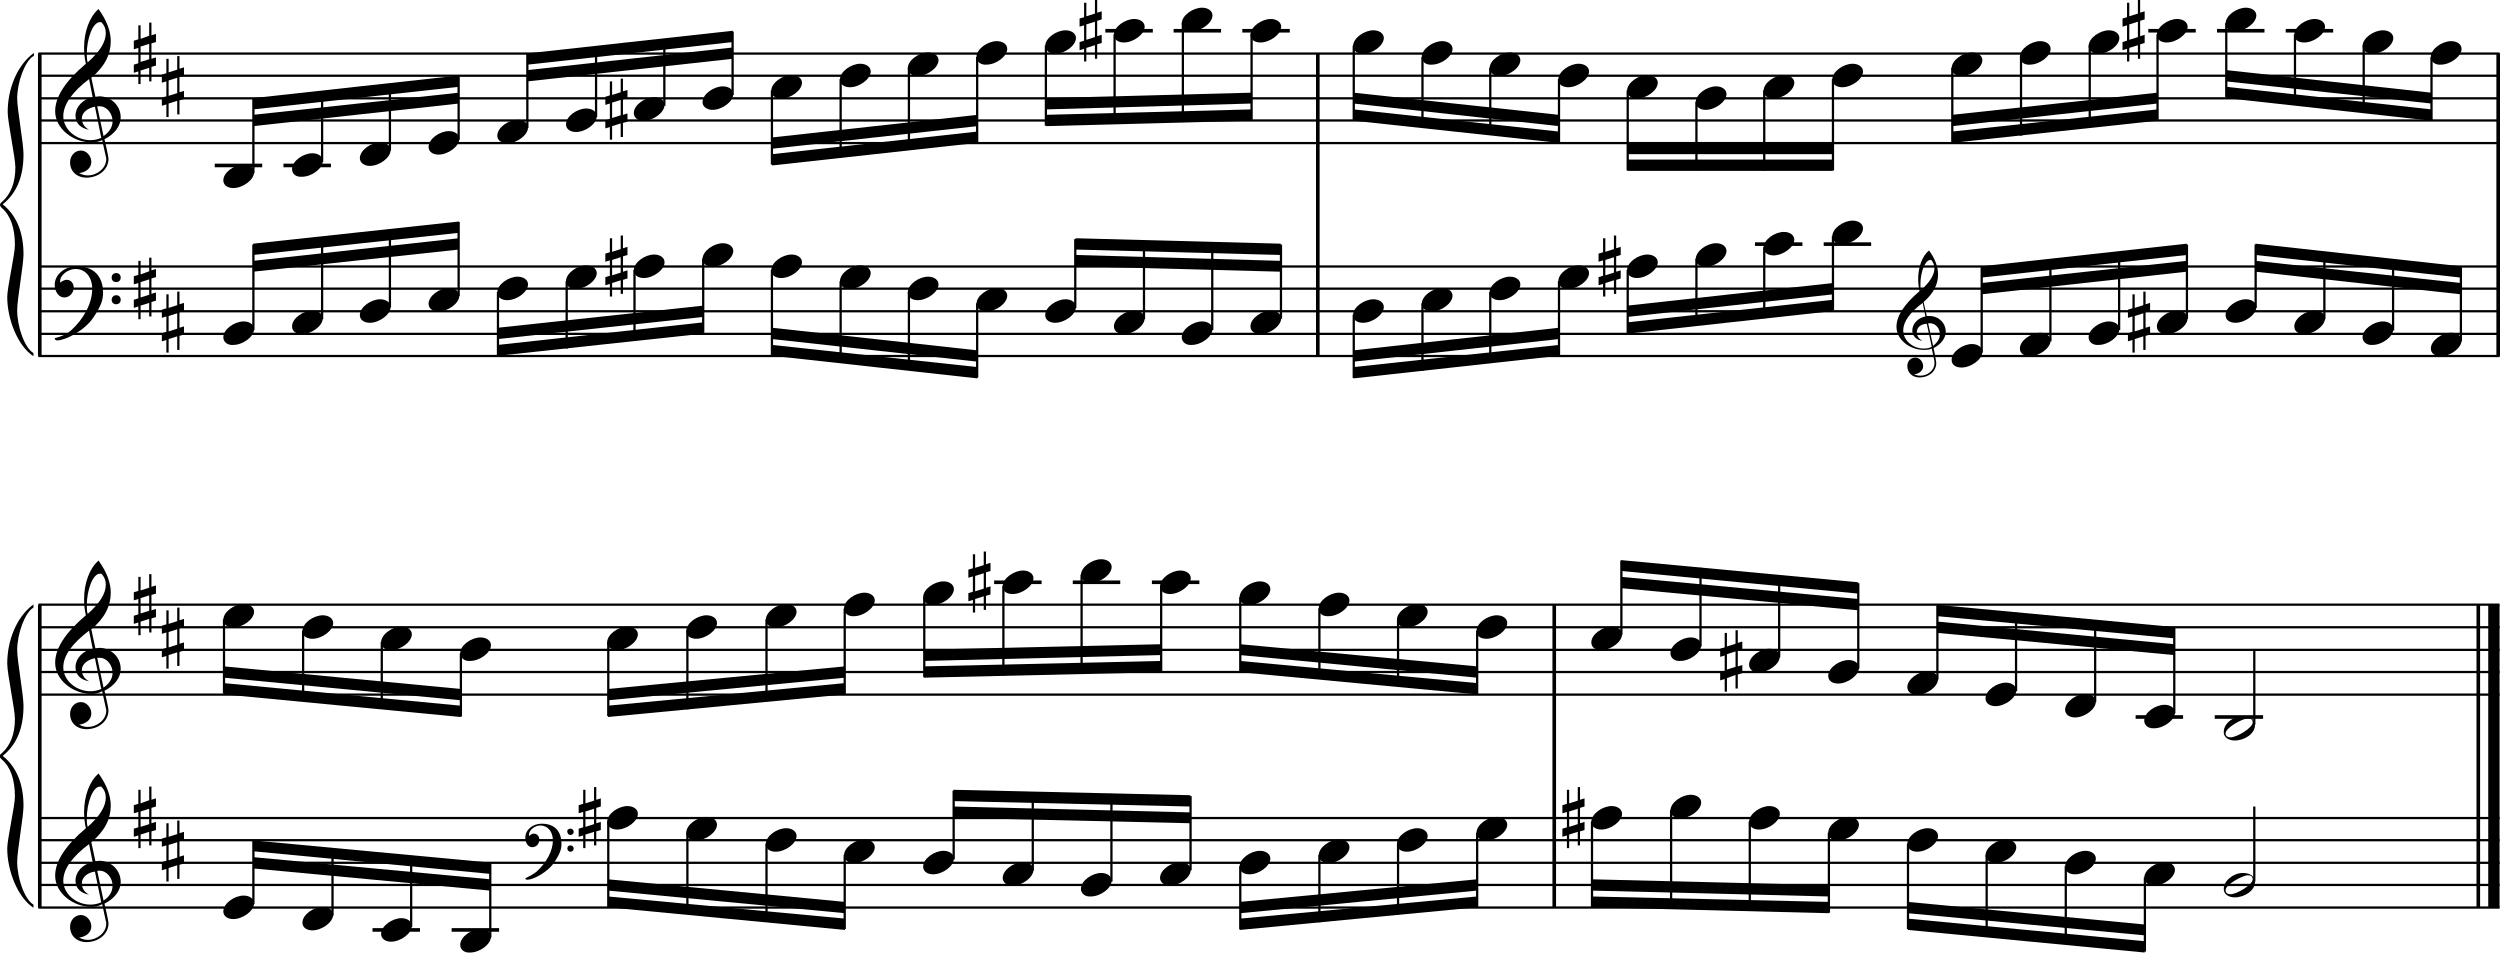 <?xml version="1.0" encoding="utf-8"?>

<!--
	ScaleBook
	Copyright (c) Leland Jansen 2015. All rights reserved.
-->

<!DOCTYPE svg PUBLIC "-//W3C//DTD SVG 1.1//EN" "http://www.w3.org/Graphics/SVG/1.1/DTD/svg11.dtd">
<svg version="1.1" id="Layer_1" xmlns="http://www.w3.org/2000/svg" xmlns:xlink="http://www.w3.org/1999/xlink" x="0px" y="0px"
	 viewBox="0 0 553 210.8" enable-background="new 0 0 553 210.8" xml:space="preserve">
<rect x="8.4" y="11.8" width="0.8" height="67"/>
<g>
	<path d="M7.4,12.4c-1.9,1.1-3.6,5.8-3.6,9.4c0,2.3,1.4,9.9,1.4,12.3c0,5-1.5,8.6-4.6,11.1c3,2.4,4.6,6.1,4.6,11.1
		c0,2.3-1.4,9.9-1.4,12.3c0,3.8,1.7,8.4,3.6,9.5v0.7c-3.5-2.3-5.8-8.2-5.8-13.1c0-2.1,1.7-9.4,1.7-11.5c0-3.8-1-6.6-2.9-8.2
		C0.1,45.7,0,45.5,0,45.3c0-0.2,0.1-0.4,0.5-0.7c1.9-1.7,2.9-4.2,2.9-7.6c0-2.1-1.7-10-1.7-12.2c0-5.2,2.1-10.4,5.8-13.1V12.4z"/>
</g>
<rect x="8.4" y="133.8" width="0.8" height="67"/>
<g>
	<path d="M7.4,134.4c-1.9,1.1-3.6,5.8-3.6,9.4c0,2.3,1.4,9.9,1.4,12.3c0,5-1.5,8.6-4.6,11.1c3,2.4,4.6,6.1,4.6,11.1
		c0,2.3-1.4,9.9-1.4,12.3c0,3.8,1.7,8.4,3.6,9.5v0.7c-3.5-2.3-5.8-8.2-5.8-13.1c0-2.1,1.7-9.4,1.7-11.5c0-3.8-1-6.6-2.9-8.2
		c-0.3-0.3-0.5-0.5-0.5-0.7c0-0.2,0.1-0.4,0.5-0.7c1.9-1.7,2.9-4.2,2.9-7.6c0-2.1-1.7-10-1.7-12.2c0-5.2,2.1-10.4,5.8-13.1V134.4z"
		/>
</g>
<rect x="291.1" y="11.8" width="0.8" height="67"/>
<rect x="552.2" y="11.8" width="0.8" height="67"/>
<rect x="343.4" y="133.8" width="0.8" height="67"/>
<rect x="547.8" y="133.8" width="0.8" height="67"/>
<rect x="550.4" y="133.8" width="2.5" height="67"/>
<rect x="8.5" y="31.4" width="544.4" height="0.5"/>
<rect x="8.5" y="26.4" width="544.4" height="0.5"/>
<rect x="8.5" y="21.5" width="544.4" height="0.5"/>
<rect x="8.5" y="16.5" width="544.4" height="0.5"/>
<rect x="8.5" y="11.6" width="544.4" height="0.5"/>
<g>
	<path d="M20.3,31.5c-4.2,0-8.1-3.1-8.1-6.9c0-3.2,2.3-6.7,6.8-10.5c-0.3-1.2-0.4-2.4-0.4-3.6c0-3.5,1.2-6.8,3.2-8.5
		c1.8,2.5,2.7,4.9,2.7,7.1c0,2.9-1.3,5.6-4.3,8.1l0.9,4.2c0.5,0,0.8-0.1,0.8-0.1c2.6,0,4.8,2,4.8,4.7c0,1.9-1.4,3.7-3.6,4.8
		c0-0.1,0.9,3.8,0.9,4.3c0,2.5-2.3,4.2-4.9,4.2c-2,0-3.6-1.3-3.6-3.4c0-1.4,1-2.6,2.4-2.6c1.3,0,2.3,1.3,2.3,2.5
		c0,1.4-1.2,2.3-2.7,2.5c0.6,0.3,1.2,0.5,1.9,0.5c2.1,0,4.1-1.6,4.1-3.6c0-0.2,0-0.4-0.1-0.6L22.6,31C21.9,31.3,21.2,31.5,20.3,31.5
		z M18.1,26.2c0,1,0.5,1.9,1.6,2.5c-1.8-0.3-3-1.4-3-3.1c0-2,1.7-3.7,3.8-4.1l-0.8-4C16,20.3,14,23.1,14,25.7c0,2.9,2.8,5.3,6,5.3
		c0.9,0,1.7-0.2,2.4-0.5L21,23.6C19.4,23.9,18.1,24.9,18.1,26.2z M22.1,4.9c-1.6,0-2.9,3.7-2.9,7c0,0.7,0,1.3,0.2,1.9
		c2.7-2.4,4-4.5,4-6.5c0-0.9-0.3-1.7-1-2.4C22.4,4.9,22.3,4.9,22.1,4.9z M24.9,26.8c0-1.6-1.2-3.3-2.9-3.3c-0.1,0-0.2,0-0.5,0
		l1.4,6.6C24.2,29.2,24.9,28.1,24.9,26.8z"/>
</g>
<g>
	<path d="M33.5,5v2.8l1-0.3v1.8l-1,0.3V13l1-0.3v1.8l-1,0.3V18H33v-3l-1.9,0.6v3h-0.5v-2.8l-1,0.3v-1.8l1-0.3v-3.4l-1,0.3V9l1-0.3
		V5.6h0.5v3L33,7.9V5H33.5z M33,9.7l-1.9,0.6v3.4l1.9-0.6V9.7z"/>
</g>
<g>
	<path d="M39.7,12.4v2.8l1-0.3v1.8l-1,0.3v3.4l1-0.3v1.8l-1,0.3v3.1h-0.5v-3l-1.9,0.6v3h-0.5v-2.8l-1,0.3v-1.8l1-0.3V18l-1,0.3v-1.8
		l1-0.3V13h0.5v3l1.9-0.6v-3H39.7z M39.2,17.2l-1.9,0.6v3.4l1.9-0.6V17.2z"/>
</g>
<polygon fill-rule="evenodd" clip-rule="evenodd" points="56,27.9 101.5,22.9 101.5,20.5 56,25.4 "/>
<polygon fill-rule="evenodd" clip-rule="evenodd" points="56,24.2 101.5,19.2 101.5,16.7 56,21.7 "/>
<polygon fill-rule="evenodd" clip-rule="evenodd" points="116.7,18 162.1,13 162.1,10.5 116.7,15.5 "/>
<polygon fill-rule="evenodd" clip-rule="evenodd" points="116.7,14.3 162.1,9.3 162.1,6.8 116.7,11.8 "/>
<polygon fill-rule="evenodd" clip-rule="evenodd" points="170.8,32.9 216.2,27.9 216.2,25.4 170.8,30.4 "/>
<polygon fill-rule="evenodd" clip-rule="evenodd" points="170.8,36.6 216.2,31.6 216.2,29.1 170.8,34.1 "/>
<polygon fill-rule="evenodd" clip-rule="evenodd" points="231.4,24.2 276.8,22.9 276.8,20.5 231.4,21.7 "/>
<polygon fill-rule="evenodd" clip-rule="evenodd" points="231.4,27.9 276.8,26.7 276.8,24.2 231.4,25.4 "/>
<polygon fill-rule="evenodd" clip-rule="evenodd" points="299.4,22.9 344.8,27.9 344.8,25.4 299.4,20.5 "/>
<polygon fill-rule="evenodd" clip-rule="evenodd" points="299.4,26.7 344.8,31.6 344.8,29.1 299.4,24.2 "/>
<rect x="360" y="31.6" fill-rule="evenodd" clip-rule="evenodd" width="45.4" height="2.5"/>
<rect x="360" y="35.3" fill-rule="evenodd" clip-rule="evenodd" width="45.4" height="2.5"/>
<polygon fill-rule="evenodd" clip-rule="evenodd" points="431.8,27.9 477.2,22.9 477.2,20.5 431.8,25.4 "/>
<polygon fill-rule="evenodd" clip-rule="evenodd" points="431.8,31.6 477.2,26.7 477.2,24.2 431.8,29.1 "/>
<polygon fill-rule="evenodd" clip-rule="evenodd" points="492.4,18 537.8,22.9 537.8,20.5 492.4,15.5 "/>
<polygon fill-rule="evenodd" clip-rule="evenodd" points="492.4,21.7 537.8,26.7 537.8,24.2 492.4,19.2 "/>
<rect x="8.5" y="78.5" width="544.4" height="0.5"/>
<rect x="8.5" y="73.6" width="544.4" height="0.5"/>
<rect x="8.5" y="68.6" width="544.4" height="0.5"/>
<rect x="8.5" y="63.6" width="544.4" height="0.5"/>
<rect x="8.5" y="58.7" width="544.4" height="0.5"/>
<g>
	<path d="M15.7,73.1c2.9-2.6,4.7-6.1,4.7-9.2c0-2.5-1.4-4.4-3.7-4.4c-1.6,0-3.4,1.3-3.4,2.7c0,0.2,0,0.3,0.1,0.3
		c-0.1,0,0.6-0.6,1.4-0.6c0.9,0,1.5,0.8,1.5,1.7c0,1.2-0.9,2.2-2.1,2.2c-1.2,0-2.1-1.3-2.1-2.8c0-2.3,2.3-4.1,4.8-4.1
		c4.7,0,5.9,3.2,5.9,5.8c0,1.6-0.4,2.9-2,5.3c-1.9,3.1-6.4,5.3-8.1,5.3c-0.4,0-0.6-0.2-0.6-0.5C13.8,74.4,14.9,73.8,15.7,73.1z
		 M25.7,60.4c0.6,0,1,0.4,1,1c0,0.6-0.4,1-1,1s-1-0.4-1-1C24.7,60.8,25.1,60.4,25.7,60.4z M25.7,65.3c0.6,0,1,0.4,1,1
		c0,0.6-0.4,1-1,1s-1-0.4-1-1C24.7,65.8,25.1,65.3,25.7,65.3z"/>
</g>
<g>
	<path d="M33.5,57v2.8l1-0.3v1.8l-1,0.3v3.4l1-0.3v1.8l-1,0.3V70H33v-3l-1.9,0.6v3h-0.5v-2.8l-1,0.3v-1.8l1-0.3v-3.4l-1,0.3v-1.8
		l1-0.3v-3.1h0.5v3L33,60v-3H33.5z M33,61.8l-1.9,0.6v3.4l1.9-0.6V61.8z"/>
</g>
<g>
	<path d="M39.7,64.5v2.8l1-0.3v1.8l-1,0.3v3.4l1-0.3V74l-1,0.3v3.1h-0.5v-3l-1.9,0.6v3h-0.5v-2.8l-1,0.3v-1.8l1-0.3V70l-1,0.3v-1.8
		l1-0.3v-3.1h0.5v3l1.9-0.6v-3H39.7z M39.2,69.3l-1.9,0.6v3.4l1.9-0.6V69.3z"/>
</g>
<polygon fill-rule="evenodd" clip-rule="evenodd" points="56,60.1 101.5,55.2 101.5,52.7 56,57.7 "/>
<polygon fill-rule="evenodd" clip-rule="evenodd" points="56,56.4 101.5,51.5 101.5,49 56,53.9 "/>
<polygon fill-rule="evenodd" clip-rule="evenodd" points="110.1,75 155.6,70.1 155.6,67.6 110.1,72.5 "/>
<polygon fill-rule="evenodd" clip-rule="evenodd" points="110.1,78.7 155.6,73.8 155.6,71.3 110.1,76.3 "/>
<polygon fill-rule="evenodd" clip-rule="evenodd" points="170.8,75 216.2,80 216.2,77.5 170.8,72.5 "/>
<polygon fill-rule="evenodd" clip-rule="evenodd" points="170.8,78.7 216.2,83.7 216.2,81.2 170.8,76.3 "/>
<polygon fill-rule="evenodd" clip-rule="evenodd" points="237.9,58.9 283.3,60.1 283.3,57.7 237.9,56.4 "/>
<polygon fill-rule="evenodd" clip-rule="evenodd" points="237.9,55.2 283.3,56.4 283.3,53.9 237.9,52.7 "/>
<polygon fill-rule="evenodd" clip-rule="evenodd" points="299.4,80 344.8,75 344.8,72.5 299.4,77.5 "/>
<polygon fill-rule="evenodd" clip-rule="evenodd" points="299.4,83.7 344.8,78.7 344.8,76.3 299.4,81.2 "/>
<g>
	<path d="M425.6,77.4c-3.2,0-6.1-2.3-6.1-5.1c0-2.4,1.7-5,5.1-7.9c-0.2-0.9-0.3-1.8-0.3-2.7c0-2.6,0.9-5.1,2.4-6.3
		c1.4,1.9,2,3.7,2,5.3c0,2.2-1,4.2-3.2,6.1l0.7,3.1c0.4,0,0.6,0,0.6,0c2,0,3.6,1.5,3.6,3.5c0,1.4-1.1,2.8-2.7,3.6
		c0-0.1,0.6,2.8,0.6,3.3c0,1.9-1.7,3.2-3.7,3.2c-1.5,0-2.7-1-2.7-2.5c0-1.1,0.7-1.9,1.8-1.9c1,0,1.7,1,1.7,1.9c0,1-0.9,1.7-2,1.8
		c0.4,0.2,0.9,0.3,1.4,0.3c1.6,0,3.1-1.2,3.1-2.7c0-0.1,0-0.3,0-0.5l-0.6-2.8C426.9,77.3,426.3,77.4,425.6,77.4z M424,73.5
		c0,0.8,0.4,1.4,1.2,1.9c-1.3-0.2-2.2-1.1-2.2-2.3c0-1.5,1.3-2.8,2.9-3.1l-0.6-3c-2.8,2.1-4.3,4.1-4.3,6.1c0,2.2,2.1,4,4.5,4
		c0.7,0,1.3-0.1,1.8-0.4l-1.1-5.1C424.9,71.7,424,72.4,424,73.5z M427,57.5c-1.2,0-2.2,2.8-2.2,5.3c0,0.5,0,1,0.1,1.4
		c2-1.8,3-3.4,3-4.9c0-0.7-0.3-1.3-0.7-1.8C427.2,57.5,427.1,57.5,427,57.5z M429.1,73.9c0-1.2-0.9-2.4-2.2-2.4c0,0-0.2,0-0.4,0
		l1.1,5C428.6,75.7,429.1,74.9,429.1,73.9z"/>
</g>
<polygon fill-rule="evenodd" clip-rule="evenodd" points="360,70.1 405.5,65.1 405.5,62.6 360,67.6 "/>
<polygon fill-rule="evenodd" clip-rule="evenodd" points="360,73.8 405.5,68.8 405.5,66.3 360,71.3 "/>
<polygon fill-rule="evenodd" clip-rule="evenodd" points="438.3,65.1 483.7,60.1 483.7,57.7 438.3,62.6 "/>
<polygon fill-rule="evenodd" clip-rule="evenodd" points="438.3,61.4 483.7,56.4 483.7,53.9 438.3,58.9 "/>
<polygon fill-rule="evenodd" clip-rule="evenodd" points="498.9,60.1 544.3,65.1 544.3,62.6 498.9,57.7 "/>
<polygon fill-rule="evenodd" clip-rule="evenodd" points="498.9,56.4 544.3,61.4 544.3,58.9 498.9,53.9 "/>
<rect x="8.5" y="153.4" width="544.4" height="0.5"/>
<rect x="8.5" y="148.4" width="544.4" height="0.5"/>
<rect x="8.5" y="143.5" width="544.4" height="0.5"/>
<rect x="8.5" y="138.5" width="544.4" height="0.5"/>
<rect x="8.5" y="133.5" width="544.4" height="0.5"/>
<g>
	<path d="M20.3,153.5c-4.2,0-8.1-3.1-8.1-6.9c0-3.2,2.3-6.7,6.8-10.5c-0.3-1.2-0.4-2.4-0.4-3.6c0-3.5,1.2-6.8,3.2-8.5
		c1.8,2.5,2.7,4.9,2.7,7.1c0,2.9-1.3,5.6-4.3,8.1l0.9,4.2c0.5,0,0.8-0.1,0.8-0.1c2.6,0,4.8,2,4.8,4.7c0,1.9-1.4,3.7-3.6,4.8
		c0-0.1,0.9,3.8,0.9,4.3c0,2.5-2.3,4.2-4.9,4.2c-2,0-3.6-1.3-3.6-3.4c0-1.4,1-2.6,2.4-2.6c1.3,0,2.3,1.3,2.3,2.5
		c0,1.4-1.2,2.3-2.7,2.5c0.6,0.3,1.2,0.5,1.9,0.5c2.1,0,4.1-1.6,4.1-3.6c0-0.2,0-0.4-0.1-0.6l-0.8-3.7
		C21.9,153.3,21.2,153.5,20.3,153.5z M18.1,148.2c0,1,0.5,1.9,1.6,2.5c-1.8-0.3-3-1.4-3-3.1c0-2,1.7-3.7,3.8-4.1l-0.8-4
		c-3.7,2.8-5.7,5.5-5.7,8.1c0,2.9,2.8,5.3,6,5.3c0.9,0,1.7-0.2,2.4-0.5l-1.4-6.8C19.4,145.9,18.1,146.9,18.1,148.2z M22.1,126.9
		c-1.6,0-2.9,3.7-2.9,7c0,0.7,0,1.3,0.2,1.9c2.7-2.4,4-4.5,4-6.5c0-0.9-0.3-1.7-1-2.4C22.4,126.9,22.3,126.9,22.1,126.9z
		 M24.9,148.8c0-1.6-1.2-3.3-2.9-3.3c-0.1,0-0.2,0-0.5,0l1.4,6.6C24.2,151.2,24.9,150.1,24.9,148.8z"/>
</g>
<g>
	<path d="M33.5,127v2.8l1-0.3v1.8l-1,0.3v3.4l1-0.3v1.8l-1,0.3v3.1H33v-3l-1.9,0.6v3h-0.5v-2.8l-1,0.3v-1.8l1-0.3v-3.4l-1,0.3V131
		l1-0.3v-3.1h0.5v3l1.9-0.6v-3H33.5z M33,131.7l-1.9,0.6v3.4l1.9-0.6V131.7z"/>
</g>
<g>
	<path d="M39.7,134.4v2.8l1-0.3v1.8l-1,0.3v3.4l1-0.3v1.8l-1,0.3v3.1h-0.5v-3l-1.9,0.6v3h-0.5v-2.8l-1,0.3v-1.8l1-0.3v-3.4l-1,0.3
		v-1.8l1-0.3V135h0.5v3l1.9-0.6v-3H39.7z M39.2,139.2l-1.9,0.6v3.4l1.9-0.6V139.2z"/>
</g>
<polygon fill-rule="evenodd" clip-rule="evenodd" points="49.5,149.9 101.9,154.9 101.9,152.4 49.5,147.4 "/>
<polygon fill-rule="evenodd" clip-rule="evenodd" points="49.5,153.6 101.9,158.6 101.9,156.1 49.5,151.1 "/>
<polygon fill-rule="evenodd" clip-rule="evenodd" points="134.5,154.9 186.9,149.9 186.9,147.4 134.5,152.4 "/>
<polygon fill-rule="evenodd" clip-rule="evenodd" points="134.5,158.6 186.9,153.6 186.9,151.1 134.5,156.1 "/>
<polygon fill-rule="evenodd" clip-rule="evenodd" points="204.4,146.2 256.8,144.9 256.8,142.5 204.4,143.7 "/>
<polygon fill-rule="evenodd" clip-rule="evenodd" points="204.4,149.9 256.8,148.7 256.8,146.2 204.4,147.4 "/>
<polygon fill-rule="evenodd" clip-rule="evenodd" points="274.3,144.9 326.7,149.9 326.7,147.4 274.3,142.5 "/>
<polygon fill-rule="evenodd" clip-rule="evenodd" points="274.3,148.7 326.7,153.6 326.7,151.1 274.3,146.2 "/>
<polygon fill-rule="evenodd" clip-rule="evenodd" points="358.6,130.1 411,135 411,132.5 358.6,127.6 "/>
<polygon fill-rule="evenodd" clip-rule="evenodd" points="358.6,126.3 411,131.3 411,128.8 358.6,123.9 "/>
<polygon fill-rule="evenodd" clip-rule="evenodd" points="428.6,140 480.9,144.9 480.9,142.5 428.6,137.5 "/>
<polygon fill-rule="evenodd" clip-rule="evenodd" points="428.6,136.3 480.9,141.2 480.9,138.7 428.6,133.8 "/>
<rect x="8.5" y="200.5" width="544.4" height="0.5"/>
<rect x="8.5" y="195.5" width="544.4" height="0.5"/>
<rect x="8.5" y="190.6" width="544.4" height="0.5"/>
<rect x="8.5" y="185.6" width="544.4" height="0.5"/>
<rect x="8.5" y="180.7" width="544.4" height="0.5"/>
<g>
	<path d="M20.3,200.6c-4.2,0-8.1-3.1-8.1-6.9c0-3.2,2.3-6.7,6.8-10.5c-0.3-1.2-0.4-2.4-0.4-3.6c0-3.5,1.2-6.8,3.2-8.5
		c1.8,2.5,2.7,4.9,2.7,7.1c0,2.9-1.3,5.6-4.3,8.1l0.9,4.2c0.5,0,0.8-0.1,0.8-0.1c2.6,0,4.8,2,4.8,4.7c0,1.9-1.4,3.7-3.6,4.8
		c0-0.1,0.9,3.8,0.9,4.3c0,2.5-2.3,4.2-4.9,4.2c-2,0-3.6-1.3-3.6-3.4c0-1.4,1-2.6,2.4-2.6c1.3,0,2.3,1.3,2.3,2.5
		c0,1.4-1.2,2.3-2.7,2.5c0.6,0.3,1.2,0.5,1.9,0.5c2.1,0,4.1-1.6,4.1-3.6c0-0.2,0-0.4-0.1-0.6l-0.8-3.7
		C21.9,200.4,21.2,200.6,20.3,200.6z M18.1,195.4c0,1,0.5,1.9,1.6,2.5c-1.8-0.3-3-1.4-3-3.1c0-2,1.7-3.7,3.8-4.1l-0.8-4
		c-3.7,2.8-5.7,5.5-5.7,8.1c0,2.9,2.8,5.3,6,5.3c0.9,0,1.7-0.2,2.4-0.5l-1.4-6.8C19.4,193,18.1,194,18.1,195.4z M22.1,174
		c-1.6,0-2.9,3.7-2.9,7c0,0.7,0,1.3,0.2,1.9c2.7-2.4,4-4.5,4-6.5c0-0.9-0.3-1.7-1-2.4C22.4,174,22.3,174,22.1,174z M24.9,195.9
		c0-1.6-1.2-3.3-2.9-3.3c-0.1,0-0.2,0-0.5,0l1.4,6.6C24.2,198.4,24.9,197.2,24.9,195.9z"/>
</g>
<g>
	<path d="M33.5,174.1v2.8l1-0.3v1.8l-1,0.3v3.4l1-0.3v1.8l-1,0.3v3.1H33v-3l-1.9,0.6v3h-0.5v-2.8l-1,0.3v-1.8l1-0.3v-3.4l-1,0.3
		v-1.8l1-0.3v-3.1h0.5v3L33,177v-3H33.5z M33,178.9l-1.9,0.6v3.4l1.9-0.6V178.9z"/>
</g>
<g>
	<path d="M39.7,181.5v2.8l1-0.3v1.8l-1,0.3v3.4l1-0.3v1.8l-1,0.3v3.1h-0.5v-3l-1.9,0.6v3h-0.5v-2.8l-1,0.3v-1.8l1-0.3v-3.4l-1,0.3
		v-1.8l1-0.3v-3.1h0.5v3l1.9-0.6v-3H39.7z M39.2,186.3l-1.9,0.6v3.4l1.9-0.6V186.3z"/>
</g>
<g>
	<path d="M118.7,192.8c2.2-2,3.6-4.6,3.6-6.9c0-1.9-1.1-3.3-2.8-3.3c-1.2,0-2.5,1-2.5,2.1c0,0.2,0,0.2,0.1,0.2c0,0,0.4-0.5,1-0.5
		c0.7,0,1.2,0.6,1.2,1.3c0,0.9-0.6,1.7-1.6,1.7c-0.9,0-1.5-1-1.5-2.1c0-1.8,1.7-3.1,3.6-3.1c3.5,0,4.4,2.4,4.4,4.4
		c0,1.2-0.3,2.2-1.5,4c-1.4,2.3-4.8,4-6,4c-0.3,0-0.5-0.1-0.5-0.3C117.3,193.7,118.1,193.3,118.7,192.8z M126.2,183.3
		c0.4,0,0.7,0.3,0.7,0.7c0,0.4-0.3,0.7-0.7,0.7s-0.7-0.3-0.7-0.7C125.4,183.6,125.7,183.3,126.2,183.3z M126.2,187
		c0.4,0,0.7,0.3,0.7,0.7s-0.3,0.7-0.7,0.7s-0.7-0.3-0.7-0.7S125.7,187,126.2,187z"/>
</g>
<polygon fill-rule="evenodd" clip-rule="evenodd" points="56,192.1 108.4,197 108.4,194.5 56,189.6 "/>
<polygon fill-rule="evenodd" clip-rule="evenodd" points="56,188.3 108.4,193.3 108.4,190.8 56,185.9 "/>
<polygon fill-rule="evenodd" clip-rule="evenodd" points="134.5,197 186.9,202 186.9,199.5 134.5,194.5 "/>
<polygon fill-rule="evenodd" clip-rule="evenodd" points="134.5,200.7 186.9,205.7 186.9,203.2 134.5,198.3 "/>
<polygon fill-rule="evenodd" clip-rule="evenodd" points="210.9,180.9 263.3,182.1 263.3,179.7 210.9,178.4 "/>
<polygon fill-rule="evenodd" clip-rule="evenodd" points="210.9,177.2 263.3,178.4 263.3,175.9 210.9,174.7 "/>
<polygon fill-rule="evenodd" clip-rule="evenodd" points="274.3,202 326.7,197 326.7,194.5 274.3,199.5 "/>
<polygon fill-rule="evenodd" clip-rule="evenodd" points="274.3,205.7 326.7,200.7 326.7,198.3 274.3,203.2 "/>
<polygon fill-rule="evenodd" clip-rule="evenodd" points="352.1,197 404.5,198.3 404.5,195.8 352.1,194.5 "/>
<polygon fill-rule="evenodd" clip-rule="evenodd" points="352.1,200.7 404.5,202 404.5,199.5 352.1,198.3 "/>
<polygon fill-rule="evenodd" clip-rule="evenodd" points="422,202 474.4,206.9 474.4,204.5 422,199.5 "/>
<polygon fill-rule="evenodd" clip-rule="evenodd" points="422,205.7 474.4,210.7 474.4,208.2 422,203.2 "/>
<rect x="47.5" y="36.2" width="10.5" height="0.8"/>
<rect x="55.8" y="21.9" width="0.5" height="16.4"/>
<g>
	<path d="M49.4,39.9c0-1.8,2.5-3.5,4.5-3.5c1.3,0,2.3,0.7,2.3,1.7c0,1.7-2.5,3.5-4.6,3.5C50.4,41.6,49.4,41,49.4,39.9z"/>
</g>
<rect x="62.7" y="36.2" width="10.5" height="0.8"/>
<rect x="71" y="20.3" width="0.5" height="15.5"/>
<g>
	<path d="M64.6,37.4c0-1.8,2.5-3.5,4.5-3.5c1.3,0,2.3,0.7,2.3,1.7c0,1.7-2.5,3.5-4.6,3.5C65.5,39.2,64.6,38.5,64.6,37.4z"/>
</g>
<rect x="86" y="18.6" width="0.5" height="14.7"/>
<g>
	<path d="M79.6,35c0-1.8,2.5-3.5,4.5-3.5c1.3,0,2.3,0.7,2.3,1.7c0,1.7-2.5,3.5-4.6,3.5C80.6,36.7,79.6,36,79.6,35z"/>
</g>
<rect x="101.2" y="16.9" width="0.5" height="14"/>
<g>
	<path d="M94.8,32.5c0-1.8,2.5-3.5,4.5-3.5c1.3,0,2.3,0.7,2.3,1.7c0,1.7-2.5,3.5-4.6,3.5C95.8,34.2,94.8,33.6,94.8,32.5z"/>
</g>
<rect x="116.4" y="11.9" width="0.5" height="16.4"/>
<g>
	<path d="M110,30c0-1.8,2.5-3.5,4.5-3.5c1.3,0,2.3,0.7,2.3,1.7c0,1.7-2.5,3.5-4.6,3.5C111,31.7,110,31.1,110,30z"/>
</g>
<rect x="131.6" y="10.4" width="0.5" height="15.5"/>
<g>
	<path d="M125.2,27.5c0-1.8,2.5-3.5,4.5-3.5c1.3,0,2.3,0.7,2.3,1.7c0,1.7-2.5,3.5-4.6,3.5C126.2,29.2,125.2,28.6,125.2,27.5z"/>
</g>
<rect x="146.7" y="8.7" width="0.5" height="14.7"/>
<g>
	<path d="M140.2,25c0-1.8,2.5-3.5,4.5-3.5c1.3,0,2.3,0.7,2.3,1.7c0,1.7-2.5,3.5-4.6,3.5C141.2,26.8,140.2,26.1,140.2,25z"/>
</g>
<g>
	<path d="M137.8,17.4v2.8l1-0.3v1.8l-1,0.3v3.4l1-0.3v1.8l-1,0.3v3.1h-0.5v-3l-1.9,0.6v3h-0.5v-2.8l-1,0.3v-1.8l1-0.3v-3.4l-1,0.3
		v-1.8l1-0.3V18h0.5v3l1.9-0.6v-3H137.8z M137.3,22.1l-1.9,0.6v3.4l1.9-0.6V22.1z"/>
</g>
<rect x="161.8" y="7" width="0.5" height="14"/>
<g>
	<path d="M155.4,22.6c0-1.8,2.5-3.5,4.5-3.5c1.3,0,2.3,0.7,2.3,1.7c0,1.7-2.5,3.5-4.6,3.5C156.4,24.3,155.4,23.6,155.4,22.6z"/>
</g>
<rect x="170.5" y="20" width="0.5" height="16.4"/>
<g>
	<path d="M170.6,20.1c0-1.8,2.5-3.5,4.5-3.5c1.3,0,2.3,0.7,2.3,1.7c0,1.7-2.5,3.5-4.6,3.5C171.6,21.8,170.6,21.2,170.6,20.1z"/>
</g>
<rect x="185.7" y="17.5" width="0.5" height="17.4"/>
<g>
	<path d="M185.8,17.6c0-1.8,2.5-3.5,4.5-3.5c1.3,0,2.3,0.7,2.3,1.7c0,1.7-2.5,3.5-4.6,3.5C186.8,19.3,185.8,18.7,185.8,17.6z"/>
</g>
<rect x="200.8" y="15" width="0.5" height="18.1"/>
<g>
	<path d="M200.8,15.1c0-1.8,2.5-3.5,4.5-3.5c1.3,0,2.3,0.7,2.3,1.7c0,1.7-2.5,3.5-4.6,3.5C201.8,16.8,200.8,16.2,200.8,15.1z"/>
</g>
<rect x="215.9" y="12.6" width="0.5" height="18.9"/>
<g>
	<path d="M216,12.6c0-1.8,2.5-3.5,4.5-3.5c1.3,0,2.3,0.7,2.3,1.7c0,1.7-2.5,3.5-4.6,3.5C217,14.4,216,13.7,216,12.6z"/>
</g>
<rect x="231.1" y="10.1" width="0.5" height="17.7"/>
<g>
	<path d="M231.2,10.2c0-1.8,2.5-3.5,4.5-3.5c1.3,0,2.3,0.7,2.3,1.7c0,1.7-2.5,3.5-4.6,3.5C232.2,11.9,231.2,11.2,231.2,10.2z"/>
</g>
<rect x="244.5" y="6.4" width="10.5" height="0.8"/>
<rect x="246.3" y="7.6" width="0.5" height="19.8"/>
<g>
	<path d="M246.4,7.7c0-1.8,2.5-3.5,4.5-3.5c1.3,0,2.3,0.7,2.3,1.7c0,1.7-2.5,3.5-4.6,3.5C247.4,9.4,246.4,8.8,246.4,7.7z"/>
</g>
<g>
	<path d="M242.7,0v2.8l1-0.3v1.8l-1,0.3v3.4l1-0.3v1.8l-1,0.3V13h-0.5v-3l-1.9,0.6v3h-0.5v-2.8l-1,0.3V9.3l1-0.3V5.6l-1,0.3V4.1
		l1-0.3V0.6h0.5v3l1.9-0.6V0H242.7z M242.2,4.8l-1.9,0.6v3.4l1.9-0.6V4.8z"/>
</g>
<rect x="259.6" y="6.4" width="10.5" height="0.8"/>
<rect x="261.4" y="5.1" width="0.5" height="21.9"/>
<g>
	<path d="M261.4,5.2c0-1.8,2.5-3.5,4.5-3.5c1.3,0,2.3,0.7,2.3,1.7c0,1.7-2.5,3.5-4.6,3.5C262.4,6.9,261.4,6.3,261.4,5.2z"/>
</g>
<rect x="274.8" y="6.4" width="10.5" height="0.8"/>
<rect x="276.6" y="7.6" width="0.5" height="18.9"/>
<g>
	<path d="M276.6,7.7c0-1.8,2.5-3.5,4.5-3.5c1.3,0,2.3,0.7,2.3,1.7c0,1.7-2.5,3.5-4.6,3.5C277.6,9.4,276.6,8.8,276.6,7.7z"/>
</g>
<rect x="299.2" y="10.1" width="0.5" height="16.4"/>
<g>
	<path d="M299.3,10.2c0-1.8,2.5-3.5,4.5-3.5c1.3,0,2.3,0.7,2.3,1.7c0,1.7-2.5,3.5-4.6,3.5C300.2,11.9,299.3,11.2,299.3,10.2z"/>
</g>
<rect x="314.4" y="12.6" width="0.5" height="15.5"/>
<g>
	<path d="M314.5,12.6c0-1.8,2.5-3.5,4.5-3.5c1.3,0,2.3,0.7,2.3,1.7c0,1.7-2.5,3.5-4.6,3.5C315.4,14.4,314.5,13.7,314.5,12.6z"/>
</g>
<rect x="329.4" y="15" width="0.5" height="14.7"/>
<g>
	<path d="M329.5,15.1c0-1.8,2.5-3.5,4.5-3.5c1.3,0,2.3,0.7,2.3,1.7c0,1.7-2.5,3.5-4.6,3.5C330.5,16.8,329.5,16.2,329.5,15.1z"/>
</g>
<rect x="344.6" y="17.5" width="0.5" height="14"/>
<g>
	<path d="M344.7,17.6c0-1.8,2.5-3.5,4.5-3.5c1.3,0,2.3,0.7,2.3,1.7c0,1.7-2.5,3.5-4.6,3.5C345.7,19.3,344.7,18.7,344.7,17.6z"/>
</g>
<rect x="359.8" y="20" width="0.5" height="17.7"/>
<g>
	<path d="M359.9,20.1c0-1.8,2.5-3.5,4.5-3.5c1.3,0,2.3,0.7,2.3,1.7c0,1.7-2.5,3.5-4.6,3.5C360.9,21.8,359.9,21.2,359.9,20.1z"/>
</g>
<rect x="375" y="22.5" width="0.5" height="15.2"/>
<g>
	<path d="M375.1,22.6c0-1.8,2.5-3.5,4.5-3.5c1.3,0,2.3,0.7,2.3,1.7c0,1.7-2.5,3.5-4.6,3.5C376,24.3,375.1,23.6,375.1,22.6z"/>
</g>
<rect x="390" y="20" width="0.5" height="17.7"/>
<g>
	<path d="M390.1,20.1c0-1.8,2.5-3.5,4.5-3.5c1.3,0,2.3,0.7,2.3,1.7c0,1.7-2.5,3.5-4.6,3.5C391.1,21.8,390.1,21.2,390.1,20.1z"/>
</g>
<rect x="405.2" y="17.5" width="0.5" height="20.2"/>
<g>
	<path d="M405.3,17.6c0-1.8,2.5-3.5,4.5-3.5c1.3,0,2.3,0.7,2.3,1.7c0,1.7-2.5,3.5-4.6,3.5C406.3,19.3,405.3,18.7,405.3,17.6z"/>
</g>
<rect x="431.6" y="15" width="0.5" height="16.4"/>
<g>
	<path d="M431.7,15.1c0-1.8,2.5-3.5,4.5-3.5c1.3,0,2.3,0.7,2.3,1.7c0,1.7-2.5,3.5-4.6,3.5C432.6,16.8,431.7,16.2,431.7,15.1z"/>
</g>
<rect x="446.8" y="12.6" width="0.5" height="17.4"/>
<g>
	<path d="M446.8,12.6c0-1.8,2.5-3.5,4.5-3.5c1.3,0,2.3,0.7,2.3,1.7c0,1.7-2.5,3.5-4.6,3.5C447.8,14.4,446.8,13.7,446.8,12.6z"/>
</g>
<rect x="462" y="10.1" width="0.5" height="18.1"/>
<g>
	<path d="M462,10.2c0-1.8,2.5-3.5,4.5-3.5c1.3,0,2.3,0.7,2.3,1.7c0,1.7-2.5,3.5-4.6,3.5C463,11.9,462,11.2,462,10.2z"/>
</g>
<rect x="475.2" y="6.4" width="10.5" height="0.8"/>
<rect x="477" y="7.6" width="0.5" height="18.9"/>
<g>
	<path d="M477.1,7.7c0-1.8,2.5-3.5,4.5-3.5c1.3,0,2.3,0.7,2.3,1.7c0,1.7-2.5,3.5-4.6,3.5C478,9.4,477.1,8.8,477.1,7.7z"/>
</g>
<g>
	<path d="M473.4,0v2.8l1-0.3v1.8l-1,0.3v3.4l1-0.3v1.8l-1,0.3V13h-0.5v-3l-1.9,0.6v3h-0.5v-2.8l-1,0.3V9.3l1-0.3V5.6l-1,0.3V4.1
		l1-0.3V0.6h0.5v3l1.9-0.6V0H473.4z M472.9,4.8L471,5.4v3.4l1.9-0.6V4.8z"/>
</g>
<rect x="490.4" y="6.4" width="10.5" height="0.8"/>
<rect x="492.2" y="5.1" width="0.5" height="16.4"/>
<g>
	<path d="M492.3,5.2c0-1.8,2.5-3.5,4.5-3.5c1.3,0,2.3,0.7,2.3,1.7c0,1.7-2.5,3.5-4.6,3.5C493.2,6.9,492.3,6.3,492.3,5.2z"/>
</g>
<rect x="505.6" y="6.4" width="10.5" height="0.8"/>
<rect x="507.4" y="7.6" width="0.5" height="15.5"/>
<g>
	<path d="M507.5,7.7c0-1.8,2.5-3.5,4.5-3.5c1.3,0,2.3,0.7,2.3,1.7c0,1.7-2.5,3.5-4.6,3.5C508.4,9.4,507.5,8.8,507.5,7.7z"/>
</g>
<rect x="522.6" y="10.1" width="0.5" height="14.7"/>
<g>
	<path d="M522.6,10.2c0-1.8,2.5-3.5,4.5-3.5c1.3,0,2.3,0.7,2.3,1.7c0,1.7-2.5,3.5-4.6,3.5C523.6,11.9,522.6,11.2,522.6,10.2z"/>
</g>
<rect x="537.6" y="12.6" width="0.5" height="14"/>
<g>
	<path d="M537.7,12.6c0-1.8,2.5-3.5,4.5-3.5c1.3,0,2.3,0.7,2.3,1.7c0,1.7-2.5,3.5-4.6,3.5C538.7,14.4,537.7,13.7,537.7,12.6z"/>
</g>
<rect x="55.8" y="54.1" width="0.5" height="18.9"/>
<g>
	<path d="M49.4,74.6c0-1.8,2.5-3.5,4.5-3.5c1.3,0,2.3,0.7,2.3,1.7c0,1.7-2.5,3.5-4.6,3.5C50.4,76.4,49.4,75.7,49.4,74.6z"/>
</g>
<rect x="71" y="52.6" width="0.5" height="18"/>
<g>
	<path d="M64.6,72.2c0-1.8,2.5-3.5,4.5-3.5c1.3,0,2.3,0.7,2.3,1.7c0,1.7-2.5,3.5-4.6,3.5C65.5,73.9,64.6,73.3,64.6,72.2z"/>
</g>
<rect x="86" y="50.8" width="0.5" height="17.2"/>
<g>
	<path d="M79.6,69.7c0-1.8,2.5-3.5,4.5-3.5c1.3,0,2.3,0.7,2.3,1.7c0,1.7-2.5,3.5-4.6,3.5C80.6,71.4,79.6,70.8,79.6,69.7z"/>
</g>
<rect x="101.2" y="49.1" width="0.5" height="16.4"/>
<g>
	<path d="M94.8,67.2c0-1.8,2.5-3.5,4.5-3.5c1.3,0,2.3,0.7,2.3,1.7c0,1.7-2.5,3.5-4.6,3.5C95.8,68.9,94.8,68.3,94.8,67.2z"/>
</g>
<rect x="109.9" y="64.6" width="0.5" height="14"/>
<g>
	<path d="M110,64.7c0-1.8,2.5-3.5,4.5-3.5c1.3,0,2.3,0.7,2.3,1.7c0,1.7-2.5,3.5-4.6,3.5C111,66.4,110,65.8,110,64.7z"/>
</g>
<rect x="125.1" y="62.2" width="0.5" height="14.9"/>
<g>
	<path d="M125.2,62.2c0-1.8,2.5-3.5,4.5-3.5c1.3,0,2.3,0.7,2.3,1.7c0,1.7-2.5,3.5-4.6,3.5C126.2,64,125.2,63.3,125.2,62.2z"/>
</g>
<rect x="140.1" y="59.7" width="0.5" height="15.7"/>
<g>
	<path d="M140.2,59.8c0-1.8,2.5-3.5,4.5-3.5c1.3,0,2.3,0.7,2.3,1.7c0,1.7-2.5,3.5-4.6,3.5C141.2,61.5,140.2,60.9,140.2,59.8z"/>
</g>
<g>
	<path d="M137.8,52.1v2.8l1-0.3v1.8l-1,0.3v3.4l1-0.3v1.8l-1,0.3v3.1h-0.5v-3l-1.9,0.6v3h-0.5v-2.8l-1,0.3v-1.8l1-0.3v-3.4l-1,0.3
		v-1.8l1-0.3v-3.1h0.5v3l1.9-0.6v-3H137.8z M137.3,56.9l-1.9,0.6v3.4l1.9-0.6V56.9z"/>
</g>
<rect x="155.3" y="57.2" width="0.5" height="16.4"/>
<g>
	<path d="M155.4,57.3c0-1.8,2.5-3.5,4.5-3.5c1.3,0,2.3,0.7,2.3,1.7c0,1.7-2.5,3.5-4.6,3.5C156.4,59,155.4,58.4,155.4,57.3z"/>
</g>
<rect x="170.5" y="59.7" width="0.5" height="18.9"/>
<g>
	<path d="M170.6,59.8c0-1.8,2.5-3.5,4.5-3.5c1.3,0,2.3,0.7,2.3,1.7c0,1.7-2.5,3.5-4.6,3.5C171.6,61.5,170.6,60.9,170.6,59.8z"/>
</g>
<rect x="185.7" y="62.2" width="0.5" height="18"/>
<g>
	<path d="M185.8,62.2c0-1.8,2.5-3.5,4.5-3.5c1.3,0,2.3,0.7,2.3,1.7c0,1.7-2.5,3.5-4.6,3.5C186.8,64,185.8,63.3,185.8,62.2z"/>
</g>
<rect x="200.8" y="64.6" width="0.5" height="17.2"/>
<g>
	<path d="M200.8,64.7c0-1.8,2.5-3.5,4.5-3.5c1.3,0,2.3,0.7,2.3,1.7c0,1.7-2.5,3.5-4.6,3.5C201.8,66.4,200.8,65.8,200.8,64.7z"/>
</g>
<rect x="215.9" y="67.1" width="0.5" height="16.4"/>
<g>
	<path d="M216,67.2c0-1.8,2.5-3.5,4.5-3.5c1.3,0,2.3,0.7,2.3,1.7c0,1.7-2.5,3.5-4.6,3.5C217,68.9,216,68.3,216,67.2z"/>
</g>
<rect x="237.6" y="52.9" width="0.5" height="15.2"/>
<g>
	<path d="M231.2,69.7c0-1.8,2.5-3.5,4.5-3.5c1.3,0,2.3,0.7,2.3,1.7c0,1.7-2.5,3.5-4.6,3.5C232.2,71.4,231.2,70.8,231.2,69.7z"/>
</g>
<rect x="252.8" y="53.2" width="0.5" height="17.4"/>
<g>
	<path d="M246.4,72.2c0-1.8,2.5-3.5,4.5-3.5c1.3,0,2.3,0.7,2.3,1.7c0,1.7-2.5,3.5-4.6,3.5C247.4,73.9,246.4,73.3,246.4,72.2z"/>
</g>
<rect x="267.9" y="53.6" width="0.5" height="19.4"/>
<g>
	<path d="M261.4,74.6c0-1.8,2.5-3.5,4.5-3.5c1.3,0,2.3,0.7,2.3,1.7c0,1.7-2.5,3.5-4.6,3.5C262.4,76.4,261.4,75.7,261.4,74.6z"/>
</g>
<rect x="283.1" y="54.1" width="0.5" height="16.4"/>
<g>
	<path d="M276.6,72.2c0-1.8,2.5-3.5,4.5-3.5c1.3,0,2.3,0.7,2.3,1.7c0,1.7-2.5,3.5-4.6,3.5C277.6,73.9,276.6,73.3,276.6,72.2z"/>
</g>
<rect x="299.2" y="69.6" width="0.5" height="14"/>
<g>
	<path d="M299.3,69.7c0-1.8,2.5-3.5,4.5-3.5c1.3,0,2.3,0.7,2.3,1.7c0,1.7-2.5,3.5-4.6,3.5C300.2,71.4,299.3,70.8,299.3,69.7z"/>
</g>
<rect x="314.4" y="67.1" width="0.5" height="14.9"/>
<g>
	<path d="M314.5,67.2c0-1.8,2.5-3.5,4.5-3.5c1.3,0,2.3,0.7,2.3,1.7c0,1.7-2.5,3.5-4.6,3.5C315.4,68.9,314.5,68.3,314.5,67.2z"/>
</g>
<rect x="329.4" y="64.6" width="0.5" height="15.7"/>
<g>
	<path d="M329.5,64.7c0-1.8,2.5-3.5,4.5-3.5c1.3,0,2.3,0.7,2.3,1.7c0,1.7-2.5,3.5-4.6,3.5C330.5,66.4,329.5,65.8,329.5,64.7z"/>
</g>
<rect x="344.6" y="62.2" width="0.5" height="16.4"/>
<g>
	<path d="M344.7,62.2c0-1.8,2.5-3.5,4.5-3.5c1.3,0,2.3,0.7,2.3,1.7c0,1.7-2.5,3.5-4.6,3.5C345.7,64,344.7,63.3,344.7,62.2z"/>
</g>
<rect x="359.8" y="59.7" width="0.5" height="14"/>
<g>
	<path d="M359.9,59.8c0-1.8,2.5-3.5,4.5-3.5c1.3,0,2.3,0.7,2.3,1.7c0,1.7-2.5,3.5-4.6,3.5C360.9,61.5,359.9,60.9,359.9,59.8z"/>
</g>
<g>
	<path d="M357.5,52.1v2.8l1-0.3v1.8l-1,0.3v3.4l1-0.3v1.8l-1,0.3v3.1H357v-3l-1.9,0.6v3h-0.5v-2.8l-1,0.3v-1.8l1-0.3v-3.4l-1,0.3
		v-1.8l1-0.3v-3.1h0.5v3l1.9-0.6v-3H357.5z M357,56.9l-1.9,0.6v3.4l1.9-0.6V56.9z"/>
</g>
<rect x="375" y="57.2" width="0.5" height="14.9"/>
<g>
	<path d="M375.1,57.3c0-1.8,2.5-3.5,4.5-3.5c1.3,0,2.3,0.7,2.3,1.7c0,1.7-2.5,3.5-4.6,3.5C376,59,375.1,58.4,375.1,57.3z"/>
</g>
<rect x="388.2" y="53.6" width="10.5" height="0.8"/>
<rect x="390" y="54.7" width="0.5" height="15.7"/>
<g>
	<path d="M390.1,54.8c0-1.8,2.5-3.5,4.5-3.5c1.3,0,2.3,0.7,2.3,1.7c0,1.7-2.5,3.5-4.6,3.5C391.1,56.5,390.1,55.9,390.1,54.8z"/>
</g>
<rect x="403.4" y="53.6" width="10.5" height="0.8"/>
<rect x="405.2" y="52.2" width="0.5" height="16.4"/>
<g>
	<path d="M405.3,52.3c0-1.8,2.5-3.5,4.5-3.5c1.3,0,2.3,0.7,2.3,1.7c0,1.7-2.5,3.5-4.6,3.5C406.3,54,405.3,53.4,405.3,52.3z"/>
</g>
<rect x="438.1" y="59.1" width="0.5" height="18.9"/>
<g>
	<path d="M431.7,79.6c0-1.8,2.5-3.5,4.5-3.5c1.3,0,2.3,0.7,2.3,1.7c0,1.7-2.5,3.5-4.6,3.5C432.6,81.3,431.7,80.7,431.7,79.6z"/>
</g>
<rect x="453.3" y="57.5" width="0.5" height="18"/>
<g>
	<path d="M446.8,77.1c0-1.8,2.5-3.5,4.5-3.5c1.3,0,2.3,0.7,2.3,1.7c0,1.7-2.5,3.5-4.6,3.5C447.8,78.8,446.8,78.2,446.8,77.1z"/>
</g>
<rect x="468.5" y="55.8" width="0.5" height="17.2"/>
<g>
	<path d="M462,74.6c0-1.8,2.5-3.5,4.5-3.5c1.3,0,2.3,0.7,2.3,1.7c0,1.7-2.5,3.5-4.6,3.5C463,76.4,462,75.7,462,74.6z"/>
</g>
<rect x="483.5" y="54.1" width="0.5" height="16.4"/>
<g>
	<path d="M477.1,72.2c0-1.8,2.5-3.5,4.5-3.5c1.3,0,2.3,0.7,2.3,1.7c0,1.7-2.5,3.5-4.6,3.5C478,73.9,477.1,73.3,477.1,72.2z"/>
</g>
<g>
	<path d="M474.6,64.5v2.8l1-0.3v1.8l-1,0.3v3.4l1-0.3V74l-1,0.3v3.1h-0.5v-3l-1.9,0.6v3h-0.5v-2.8l-1,0.3v-1.8l1-0.3V70l-1,0.3v-1.8
		l1-0.3v-3.1h0.5v3l1.9-0.6v-3H474.6z M474.1,69.3l-1.9,0.6v3.4l1.9-0.6V69.3z"/>
</g>
<rect x="498.7" y="54.1" width="0.5" height="14"/>
<g>
	<path d="M492.3,69.7c0-1.8,2.5-3.5,4.5-3.5c1.3,0,2.3,0.7,2.3,1.7c0,1.7-2.5,3.5-4.6,3.5C493.2,71.4,492.3,70.8,492.3,69.7z"/>
</g>
<rect x="513.9" y="55.7" width="0.5" height="14.9"/>
<g>
	<path d="M507.5,72.2c0-1.8,2.5-3.5,4.5-3.5c1.3,0,2.3,0.7,2.3,1.7c0,1.7-2.5,3.5-4.6,3.5C508.4,73.9,507.5,73.3,507.5,72.2z"/>
</g>
<rect x="529.1" y="57.4" width="0.5" height="15.7"/>
<g>
	<path d="M522.6,74.6c0-1.8,2.5-3.5,4.5-3.5c1.3,0,2.3,0.7,2.3,1.7c0,1.7-2.5,3.5-4.6,3.5C523.6,76.4,522.6,75.7,522.6,74.6z"/>
</g>
<rect x="544.1" y="59.1" width="0.5" height="16.4"/>
<g>
	<path d="M537.7,77.1c0-1.8,2.5-3.5,4.5-3.5c1.3,0,2.3,0.7,2.3,1.7c0,1.7-2.5,3.5-4.6,3.5C538.7,78.8,537.7,78.2,537.7,77.1z"/>
</g>
<rect x="49.3" y="137" width="0.5" height="16.4"/>
<g>
	<path d="M49.4,137.1c0-1.8,2.5-3.5,4.5-3.5c1.3,0,2.3,0.7,2.3,1.7c0,1.7-2.5,3.5-4.6,3.5C50.4,138.8,49.4,138.2,49.4,137.1z"/>
</g>
<rect x="66.8" y="139.5" width="0.5" height="15.5"/>
<g>
	<path d="M66.9,139.6c0-1.8,2.5-3.5,4.5-3.5c1.3,0,2.3,0.7,2.3,1.7c0,1.7-2.5,3.5-4.6,3.5C67.9,141.3,66.9,140.7,66.9,139.6z"/>
</g>
<rect x="84.2" y="142" width="0.5" height="14.7"/>
<g>
	<path d="M84.3,142.1c0-1.8,2.5-3.5,4.5-3.5c1.3,0,2.3,0.7,2.3,1.7c0,1.7-2.5,3.5-4.6,3.5C85.2,143.8,84.3,143.2,84.3,142.1z"/>
</g>
<rect x="101.7" y="144.5" width="0.5" height="14"/>
<g>
	<path d="M101.8,144.5c0-1.8,2.5-3.5,4.5-3.5c1.3,0,2.3,0.7,2.3,1.7c0,1.7-2.5,3.5-4.6,3.5C102.8,146.3,101.8,145.6,101.8,144.5z"/>
</g>
<rect x="134.3" y="142" width="0.5" height="16.4"/>
<g>
	<path d="M134.3,142.1c0-1.8,2.5-3.5,4.5-3.5c1.3,0,2.3,0.7,2.3,1.7c0,1.7-2.5,3.5-4.6,3.5C135.3,143.8,134.3,143.2,134.3,142.1z"/>
</g>
<rect x="151.8" y="139.5" width="0.5" height="17.4"/>
<g>
	<path d="M151.8,139.6c0-1.8,2.5-3.5,4.5-3.5c1.3,0,2.3,0.7,2.3,1.7c0,1.7-2.5,3.5-4.6,3.5C152.8,141.3,151.8,140.7,151.8,139.6z"/>
</g>
<rect x="169.3" y="137" width="0.5" height="18.1"/>
<g>
	<path d="M169.4,137.1c0-1.8,2.5-3.5,4.5-3.5c1.3,0,2.3,0.7,2.3,1.7c0,1.7-2.5,3.5-4.6,3.5C170.3,138.8,169.4,138.2,169.4,137.1z"/>
</g>
<rect x="186.6" y="134.6" width="0.5" height="18.9"/>
<g>
	<path d="M186.7,134.6c0-1.8,2.5-3.5,4.5-3.5c1.3,0,2.3,0.7,2.3,1.7c0,1.7-2.5,3.5-4.6,3.5C187.7,136.4,186.7,135.7,186.7,134.6z"/>
</g>
<rect x="204.2" y="132.1" width="0.5" height="17.7"/>
<g>
	<path d="M204.2,132.1c0-1.8,2.5-3.5,4.5-3.5c1.3,0,2.3,0.7,2.3,1.7c0,1.7-2.5,3.5-4.6,3.5C205.2,133.9,204.2,133.2,204.2,132.1z"/>
</g>
<rect x="219.9" y="128.4" width="10.5" height="0.8"/>
<rect x="221.7" y="129.6" width="0.5" height="19.8"/>
<g>
	<path d="M221.8,129.7c0-1.8,2.5-3.5,4.5-3.5c1.3,0,2.3,0.7,2.3,1.7c0,1.7-2.5,3.5-4.6,3.5C222.7,131.4,221.8,130.8,221.8,129.7z"/>
</g>
<g>
	<path d="M218.1,122v2.8l1-0.3v1.8l-1,0.3v3.4l1-0.3v1.8l-1,0.3v3.1h-0.5v-3l-1.9,0.6v3h-0.5v-2.8l-1,0.3v-1.8l1-0.3v-3.4l-1,0.3
		v-1.8l1-0.3v-3.1h0.5v3l1.9-0.6v-3H218.1z M217.6,126.8l-1.9,0.6v3.4l1.9-0.6V126.8z"/>
</g>
<rect x="237.3" y="128.4" width="10.5" height="0.8"/>
<rect x="239" y="127.1" width="0.5" height="21.9"/>
<g>
	<path d="M239.1,127.2c0-1.8,2.5-3.5,4.5-3.5c1.3,0,2.3,0.7,2.3,1.7c0,1.7-2.5,3.5-4.6,3.5C240.1,128.9,239.1,128.3,239.1,127.2z"/>
</g>
<rect x="254.8" y="128.4" width="10.5" height="0.8"/>
<rect x="256.6" y="129.6" width="0.5" height="18.9"/>
<g>
	<path d="M256.6,129.7c0-1.8,2.5-3.5,4.5-3.5c1.3,0,2.3,0.7,2.3,1.7c0,1.7-2.5,3.5-4.6,3.5C257.6,131.4,256.6,130.8,256.6,129.7z"/>
</g>
<rect x="274.1" y="132.1" width="0.5" height="16.4"/>
<g>
	<path d="M274.2,132.1c0-1.8,2.5-3.5,4.5-3.5c1.3,0,2.3,0.7,2.3,1.7c0,1.7-2.5,3.5-4.6,3.5C275.1,133.9,274.2,133.2,274.2,132.1z"/>
</g>
<rect x="291.6" y="134.6" width="0.5" height="15.5"/>
<g>
	<path d="M291.7,134.6c0-1.8,2.5-3.5,4.5-3.5c1.3,0,2.3,0.7,2.3,1.7c0,1.7-2.5,3.5-4.6,3.5C292.6,136.4,291.7,135.7,291.7,134.6z"/>
</g>
<rect x="309" y="137" width="0.5" height="14.7"/>
<g>
	<path d="M309,137.1c0-1.8,2.5-3.5,4.5-3.5c1.3,0,2.3,0.7,2.3,1.7c0,1.7-2.5,3.5-4.6,3.5C310,138.8,309,138.2,309,137.1z"/>
</g>
<rect x="326.5" y="139.5" width="0.5" height="14"/>
<g>
	<path d="M326.6,139.6c0-1.8,2.5-3.5,4.5-3.5c1.3,0,2.3,0.7,2.3,1.7c0,1.7-2.5,3.5-4.6,3.5C327.5,141.3,326.6,140.7,326.6,139.6z"/>
</g>
<rect x="358.4" y="124" width="0.5" height="16.4"/>
<g>
	<path d="M352,142.1c0-1.8,2.5-3.5,4.5-3.5c1.3,0,2.3,0.7,2.3,1.7c0,1.7-2.5,3.5-4.6,3.5C352.9,143.8,352,143.2,352,142.1z"/>
</g>
<rect x="375.9" y="125.6" width="0.5" height="17.4"/>
<g>
	<path d="M369.5,144.5c0-1.8,2.5-3.5,4.5-3.5c1.3,0,2.3,0.7,2.3,1.7c0,1.7-2.5,3.5-4.6,3.5C370.5,146.3,369.5,145.6,369.5,144.5z"/>
</g>
<rect x="393.3" y="127.3" width="0.5" height="18.1"/>
<g>
	<path d="M386.9,147c0-1.8,2.5-3.5,4.5-3.5c1.3,0,2.3,0.7,2.3,1.7c0,1.7-2.5,3.5-4.6,3.5C387.8,148.8,386.9,148.1,386.9,147z"/>
</g>
<g>
	<path d="M384.4,139.4v2.8l1-0.3v1.8l-1,0.3v3.4l1-0.3v1.8l-1,0.3v3.1h-0.5v-3L382,150v3h-0.5v-2.8l-1,0.3v-1.8l1-0.3v-3.4l-1,0.3
		v-1.8l1-0.3V140h0.5v3l1.9-0.6v-3H384.4z M383.9,144.1l-1.9,0.6v3.4l1.9-0.6V144.1z"/>
</g>
<rect x="410.8" y="129" width="0.5" height="18.9"/>
<g>
	<path d="M404.4,149.5c0-1.8,2.5-3.5,4.5-3.5c1.3,0,2.3,0.7,2.3,1.7c0,1.7-2.5,3.5-4.6,3.5C405.3,151.2,404.4,150.6,404.4,149.5z"/>
</g>
<rect x="428.3" y="133.9" width="0.5" height="16.4"/>
<g>
	<path d="M421.9,152c0-1.8,2.5-3.5,4.5-3.5c1.3,0,2.3,0.7,2.3,1.7c0,1.7-2.5,3.5-4.6,3.5C422.9,153.7,421.9,153.1,421.9,152z"/>
</g>
<rect x="445.7" y="135.5" width="0.5" height="17.4"/>
<g>
	<path d="M439.2,154.5c0-1.8,2.5-3.5,4.5-3.5c1.3,0,2.3,0.7,2.3,1.7c0,1.7-2.5,3.5-4.6,3.5C440.2,156.2,439.2,155.6,439.2,154.5z"/>
</g>
<rect x="463.2" y="137.2" width="0.5" height="18.1"/>
<g>
	<path d="M456.8,157c0-1.8,2.5-3.5,4.5-3.5c1.3,0,2.3,0.7,2.3,1.7c0,1.7-2.5,3.5-4.6,3.5C457.7,158.7,456.8,158,456.8,157z"/>
</g>
<rect x="472.4" y="158.2" width="10.5" height="0.8"/>
<rect x="480.7" y="138.9" width="0.5" height="18.9"/>
<g>
	<path d="M474.3,159.4c0-1.8,2.5-3.5,4.5-3.5c1.3,0,2.3,0.7,2.3,1.7c0,1.7-2.5,3.5-4.6,3.5C475.3,161.2,474.3,160.5,474.3,159.4z"/>
</g>
<rect x="489.9" y="158.2" width="10.7" height="0.8"/>
<rect x="498.4" y="143.7" width="0.5" height="16.6"/>
<g>
	<path d="M496.1,158.4c1.6,0,2.7,0.7,2.7,2c0,1.9-2.3,3.4-4.5,3.4c-1.3,0-2.4-0.7-2.4-1.8C491.8,160.1,494,158.4,496.1,158.4z
		 M492.3,162.2c0,0.6,0.4,0.9,1.1,0.9c1.4,0,4.9-2.1,4.9-3.3c0-0.6-0.4-0.9-1.1-0.9C495.9,159,492.3,161,492.3,162.2z"/>
</g>
<rect x="55.8" y="186" width="0.5" height="14"/>
<g>
	<path d="M49.4,201.6c0-1.8,2.5-3.5,4.5-3.5c1.3,0,2.3,0.7,2.3,1.7c0,1.7-2.5,3.5-4.6,3.5C50.4,203.3,49.4,202.7,49.4,201.6z"/>
</g>
<rect x="73.3" y="187.6" width="0.5" height="14.9"/>
<g>
	<path d="M66.9,204.1c0-1.8,2.5-3.5,4.5-3.5c1.3,0,2.3,0.7,2.3,1.7c0,1.7-2.5,3.5-4.6,3.5C67.9,205.8,66.9,205.2,66.9,204.1z"/>
</g>
<rect x="82.4" y="205.3" width="10.5" height="0.8"/>
<rect x="90.7" y="189.3" width="0.5" height="15.7"/>
<g>
	<path d="M84.3,206.6c0-1.8,2.5-3.5,4.5-3.5c1.3,0,2.3,0.7,2.3,1.7c0,1.7-2.5,3.5-4.6,3.5C85.2,208.3,84.3,207.6,84.3,206.6z"/>
</g>
<rect x="99.9" y="205.3" width="10.5" height="0.8"/>
<rect x="108.2" y="191" width="0.5" height="16.4"/>
<g>
	<path d="M101.8,209c0-1.8,2.5-3.5,4.5-3.5c1.3,0,2.3,0.7,2.3,1.7c0,1.7-2.5,3.5-4.6,3.5C102.8,210.8,101.8,210.1,101.8,209z"/>
</g>
<rect x="134.3" y="181.7" width="0.5" height="18.9"/>
<g>
	<path d="M134.3,181.8c0-1.8,2.5-3.5,4.5-3.5c1.3,0,2.3,0.7,2.3,1.7c0,1.7-2.5,3.5-4.6,3.5C135.3,183.5,134.3,182.8,134.3,181.8z"/>
</g>
<g>
	<path d="M131.9,174.1v2.8l1-0.3v1.8l-1,0.3v3.4l1-0.3v1.8l-1,0.3v3.1h-0.5v-3l-1.9,0.6v3H129v-2.8l-1,0.3v-1.8l1-0.3v-3.4l-1,0.3
		v-1.8l1-0.3v-3.1h0.5v3l1.9-0.6v-3H131.9z M131.4,178.9l-1.9,0.6v3.4l1.9-0.6V178.9z"/>
</g>
<rect x="151.8" y="184.2" width="0.5" height="18"/>
<g>
	<path d="M151.8,184.2c0-1.8,2.5-3.5,4.5-3.5c1.3,0,2.3,0.7,2.3,1.7c0,1.7-2.5,3.5-4.6,3.5C152.8,186,151.8,185.3,151.8,184.2z"/>
</g>
<rect x="169.3" y="186.6" width="0.5" height="17.2"/>
<g>
	<path d="M169.4,186.7c0-1.8,2.5-3.5,4.5-3.5c1.3,0,2.3,0.7,2.3,1.7c0,1.7-2.5,3.5-4.6,3.5C170.3,188.4,169.4,187.8,169.4,186.7z"/>
</g>
<rect x="186.6" y="189.1" width="0.5" height="16.4"/>
<g>
	<path d="M186.7,189.2c0-1.8,2.5-3.5,4.5-3.5c1.3,0,2.3,0.7,2.3,1.7c0,1.7-2.5,3.5-4.6,3.5C187.7,190.9,186.7,190.3,186.7,189.2z"/>
</g>
<rect x="210.7" y="174.9" width="0.5" height="15.2"/>
<g>
	<path d="M204.2,191.7c0-1.8,2.5-3.5,4.5-3.5c1.3,0,2.3,0.7,2.3,1.7c0,1.7-2.5,3.5-4.6,3.5C205.2,193.4,204.2,192.8,204.2,191.7z"/>
</g>
<rect x="228.2" y="175.2" width="0.5" height="17.4"/>
<g>
	<path d="M221.8,194.2c0-1.8,2.5-3.5,4.5-3.5c1.3,0,2.3,0.7,2.3,1.7c0,1.7-2.5,3.5-4.6,3.5C222.7,195.9,221.8,195.2,221.8,194.2z"/>
</g>
<rect x="245.6" y="175.6" width="0.5" height="19.4"/>
<g>
	<path d="M239.1,196.6c0-1.8,2.5-3.5,4.5-3.5c1.3,0,2.3,0.7,2.3,1.7c0,1.7-2.5,3.5-4.6,3.5C240.1,198.4,239.1,197.7,239.1,196.6z"/>
</g>
<rect x="263.1" y="176.1" width="0.5" height="16.4"/>
<g>
	<path d="M256.6,194.2c0-1.8,2.5-3.5,4.5-3.5c1.3,0,2.3,0.7,2.3,1.7c0,1.7-2.5,3.5-4.6,3.5C257.6,195.9,256.6,195.2,256.6,194.2z"/>
</g>
<rect x="274.1" y="191.6" width="0.5" height="14"/>
<g>
	<path d="M274.2,191.7c0-1.8,2.5-3.5,4.5-3.5c1.3,0,2.3,0.7,2.3,1.7c0,1.7-2.5,3.5-4.6,3.5C275.1,193.4,274.2,192.8,274.2,191.7z"/>
</g>
<rect x="291.6" y="189.1" width="0.5" height="14.9"/>
<g>
	<path d="M291.7,189.2c0-1.8,2.5-3.5,4.5-3.5c1.3,0,2.3,0.7,2.3,1.7c0,1.7-2.5,3.5-4.6,3.5C292.6,190.9,291.7,190.3,291.7,189.2z"/>
</g>
<rect x="309" y="186.6" width="0.5" height="15.7"/>
<g>
	<path d="M309,186.7c0-1.8,2.5-3.5,4.5-3.5c1.3,0,2.3,0.7,2.3,1.7c0,1.7-2.5,3.5-4.6,3.5C310,188.4,309,187.8,309,186.7z"/>
</g>
<rect x="326.5" y="184.2" width="0.5" height="16.4"/>
<g>
	<path d="M326.6,184.2c0-1.8,2.5-3.5,4.5-3.5c1.3,0,2.3,0.7,2.3,1.7c0,1.7-2.5,3.5-4.6,3.5C327.5,186,326.6,185.3,326.6,184.2z"/>
</g>
<rect x="351.9" y="181.7" width="0.5" height="18.9"/>
<g>
	<path d="M352,181.8c0-1.8,2.5-3.5,4.5-3.5c1.3,0,2.3,0.7,2.3,1.7c0,1.7-2.5,3.5-4.6,3.5C352.9,183.5,352,182.8,352,181.8z"/>
</g>
<g>
	<path d="M349.5,174.1v2.8l1-0.3v1.8l-1,0.3v3.4l1-0.3v1.8l-1,0.3v3.1H349v-3l-1.9,0.6v3h-0.5v-2.8l-1,0.3v-1.8l1-0.3v-3.4l-1,0.3
		v-1.8l1-0.3v-3.1h0.5v3l1.9-0.6v-3H349.5z M349,178.9l-1.9,0.6v3.4l1.9-0.6V178.9z"/>
</g>
<rect x="369.4" y="179.2" width="0.5" height="21.7"/>
<g>
	<path d="M369.5,179.3c0-1.8,2.5-3.5,4.5-3.5c1.3,0,2.3,0.7,2.3,1.7c0,1.7-2.5,3.5-4.6,3.5C370.5,181,369.5,180.4,369.5,179.3z"/>
</g>
<rect x="386.8" y="181.7" width="0.5" height="19.7"/>
<g>
	<path d="M386.9,181.8c0-1.8,2.5-3.5,4.5-3.5c1.3,0,2.3,0.7,2.3,1.7c0,1.7-2.5,3.5-4.6,3.5C387.8,183.5,386.9,182.8,386.9,181.8z"/>
</g>
<rect x="404.3" y="184.2" width="0.5" height="17.7"/>
<g>
	<path d="M404.4,184.2c0-1.8,2.5-3.5,4.5-3.5c1.3,0,2.3,0.7,2.3,1.7c0,1.7-2.5,3.5-4.6,3.5C405.3,186,404.4,185.3,404.4,184.2z"/>
</g>
<rect x="421.8" y="186.6" width="0.5" height="18.9"/>
<g>
	<path d="M421.9,186.7c0-1.8,2.5-3.5,4.5-3.5c1.3,0,2.3,0.7,2.3,1.7c0,1.7-2.5,3.5-4.6,3.5C422.9,188.4,421.9,187.8,421.9,186.7z"/>
</g>
<rect x="439.2" y="189.1" width="0.5" height="18"/>
<g>
	<path d="M439.2,189.2c0-1.8,2.5-3.5,4.5-3.5c1.3,0,2.3,0.7,2.3,1.7c0,1.7-2.5,3.5-4.6,3.5C440.2,190.9,439.2,190.3,439.2,189.2z"/>
</g>
<rect x="456.7" y="191.6" width="0.5" height="17.2"/>
<g>
	<path d="M456.8,191.7c0-1.8,2.5-3.5,4.5-3.5c1.3,0,2.3,0.7,2.3,1.7c0,1.7-2.5,3.5-4.6,3.5C457.7,193.4,456.8,192.8,456.8,191.7z"/>
</g>
<rect x="474.2" y="194.1" width="0.5" height="16.4"/>
<g>
	<path d="M474.3,194.2c0-1.8,2.5-3.5,4.5-3.5c1.3,0,2.3,0.7,2.3,1.7c0,1.7-2.5,3.5-4.6,3.5C475.3,195.9,474.3,195.2,474.3,194.2z"/>
</g>
<rect x="498.4" y="178.4" width="0.5" height="16.6"/>
<g>
	<path d="M496.1,193.1c1.6,0,2.7,0.7,2.7,2c0,1.9-2.3,3.4-4.5,3.4c-1.3,0-2.4-0.7-2.4-1.8C491.8,194.9,494,193.1,496.1,193.1z
		 M492.3,196.9c0,0.6,0.4,0.9,1.1,0.9c1.4,0,4.9-2.1,4.9-3.3c0-0.6-0.4-0.9-1.1-0.9C495.9,193.7,492.3,195.7,492.3,196.9z"/>
</g>
</svg>
